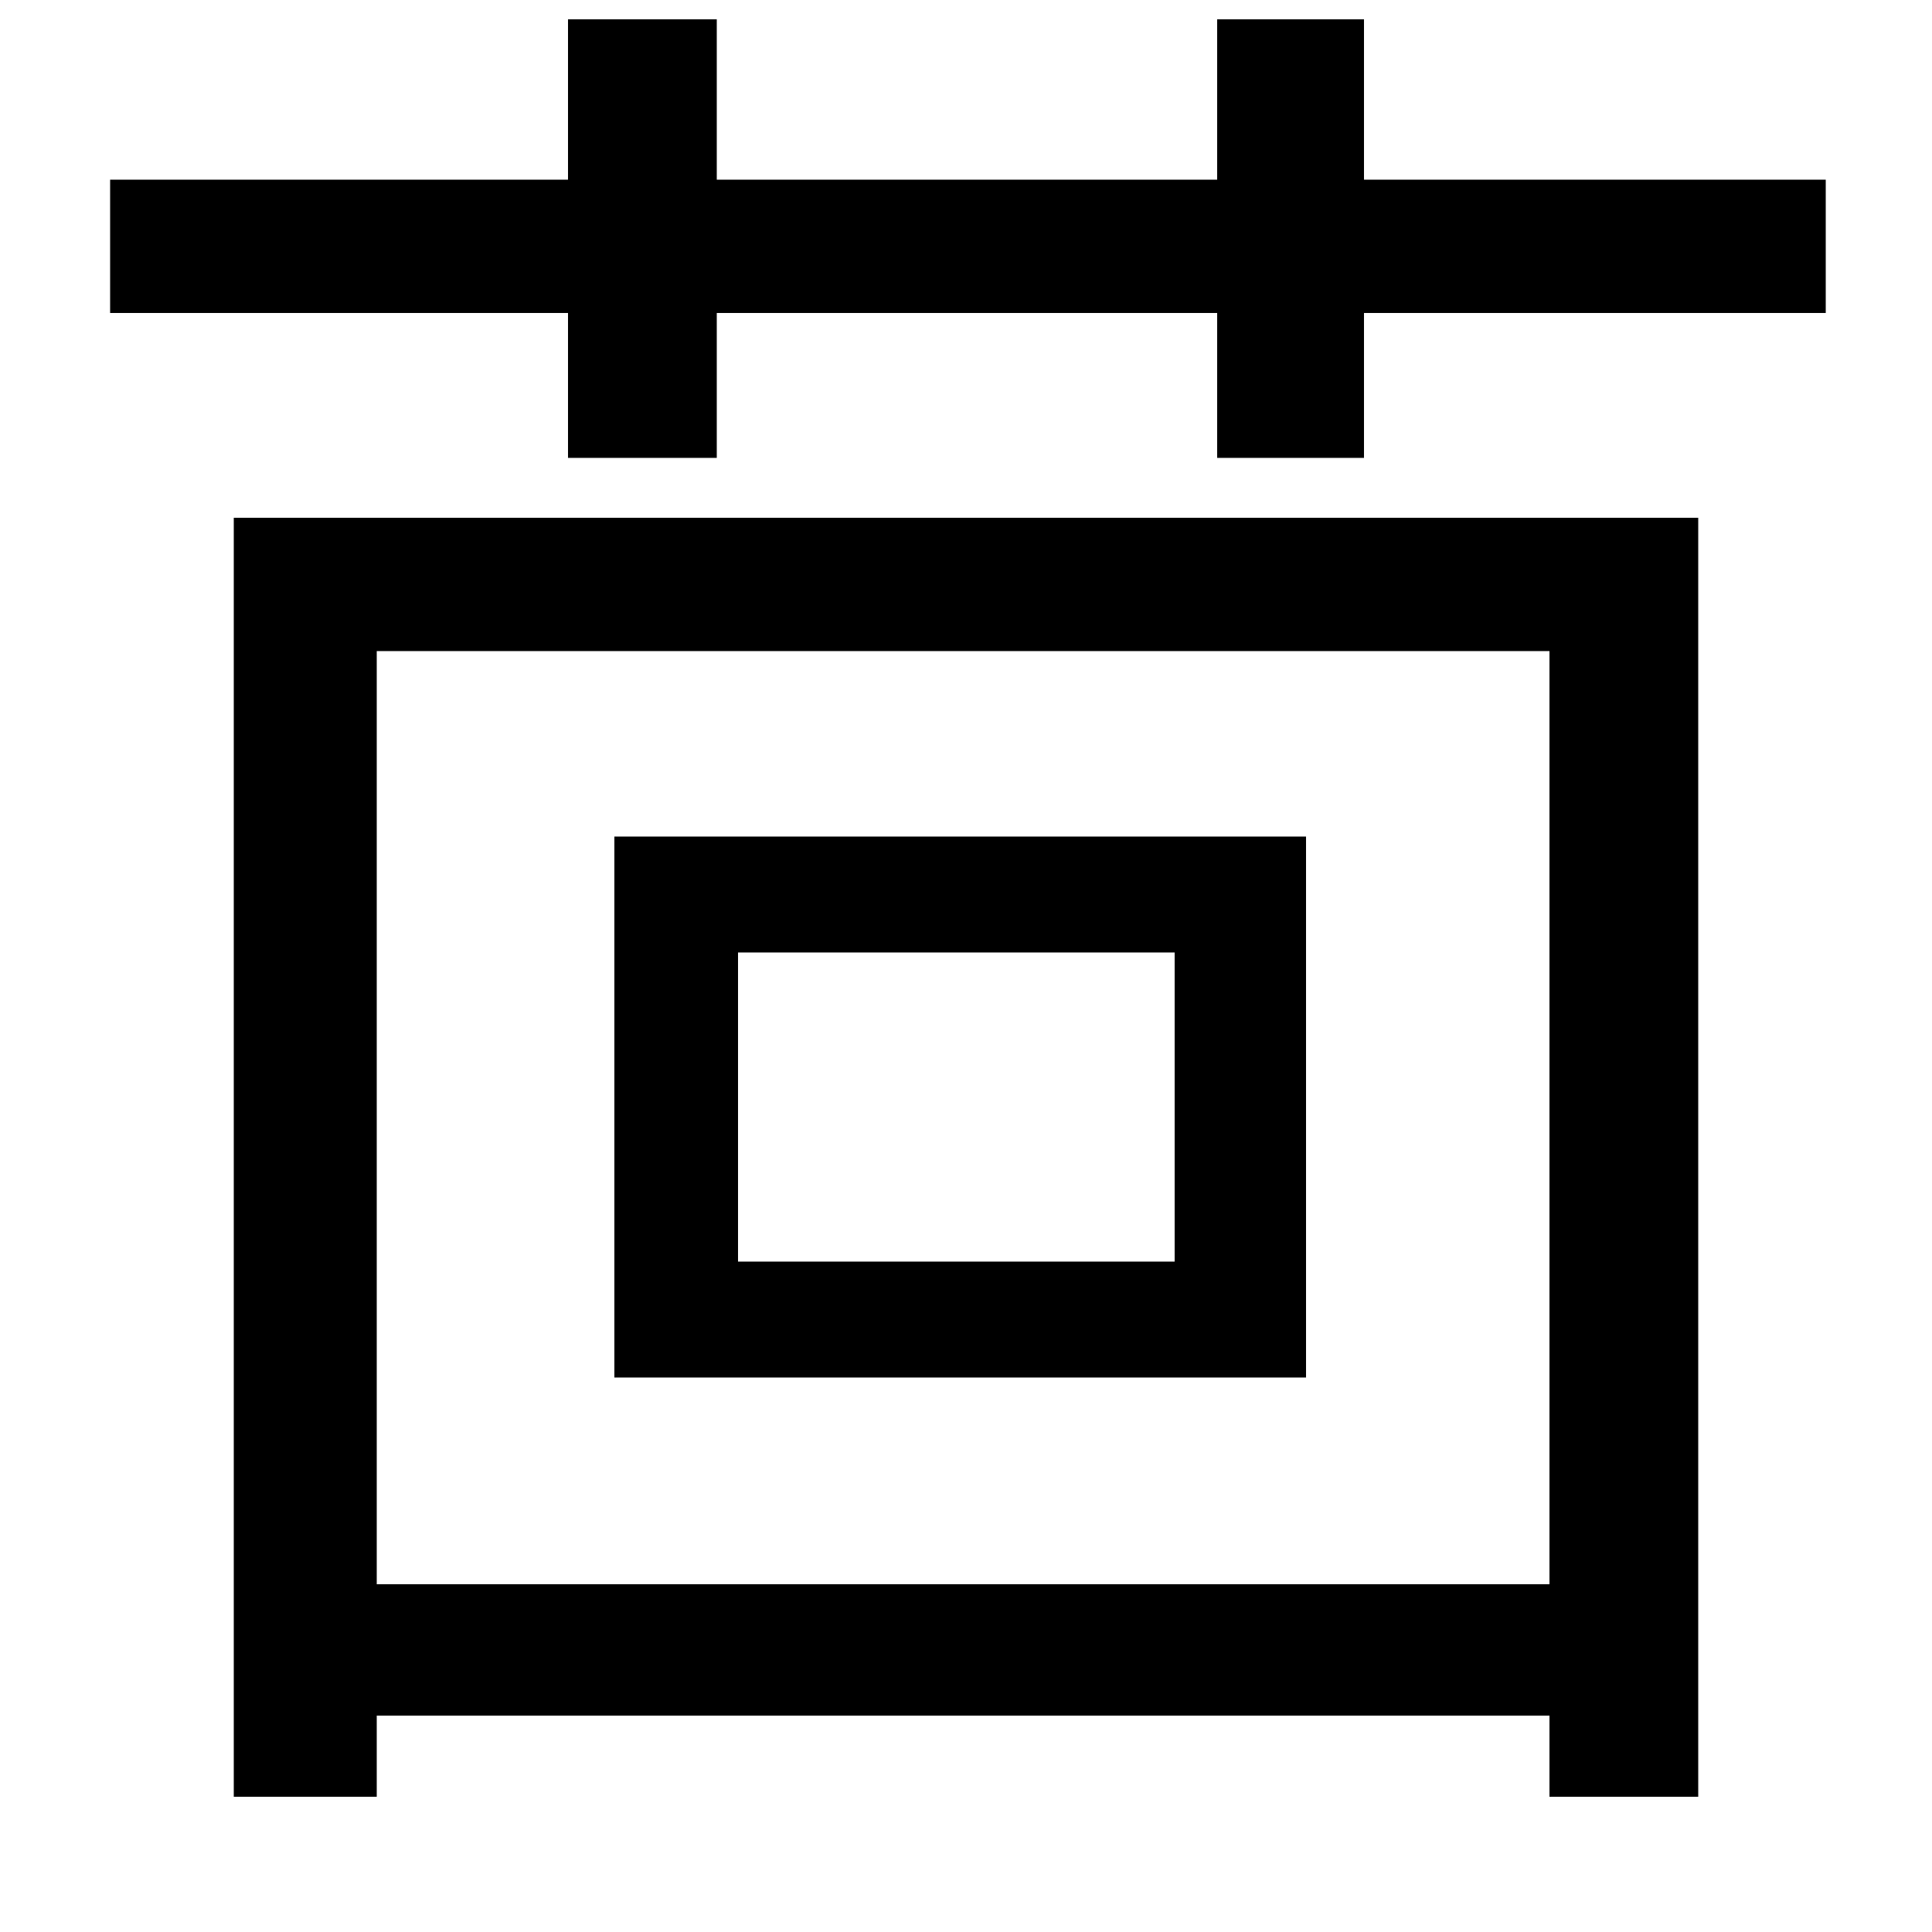 <svg xmlns="http://www.w3.org/2000/svg"
    viewBox="0 0 1000 1000">
  <!--
© 2014-2021 Adobe (http://www.adobe.com/).
Noto is a trademark of Google Inc.
This Font Software is licensed under the SIL Open Font License, Version 1.1. This Font Software is distributed on an "AS IS" BASIS, WITHOUT WARRANTIES OR CONDITIONS OF ANY KIND, either express or implied. See the SIL Open Font License for the specific language, permissions and limitations governing your use of this Font Software.
http://scripts.sil.org/OFL
  -->
<path d="M382 493L608 493 608 653 382 653ZM318 433L318 713 676 713 676 433ZM630 10L630 93 371 93 371 10 294 10 294 93 57 93 57 162 294 162 294 237 371 237 371 162 630 162 630 237 706 237 706 162 945 162 945 93 706 93 706 10ZM121 268L121 930 195 930 195 888 802 888 802 930 879 930 879 268ZM195 820L195 337 802 337 802 820Z"/>
</svg>